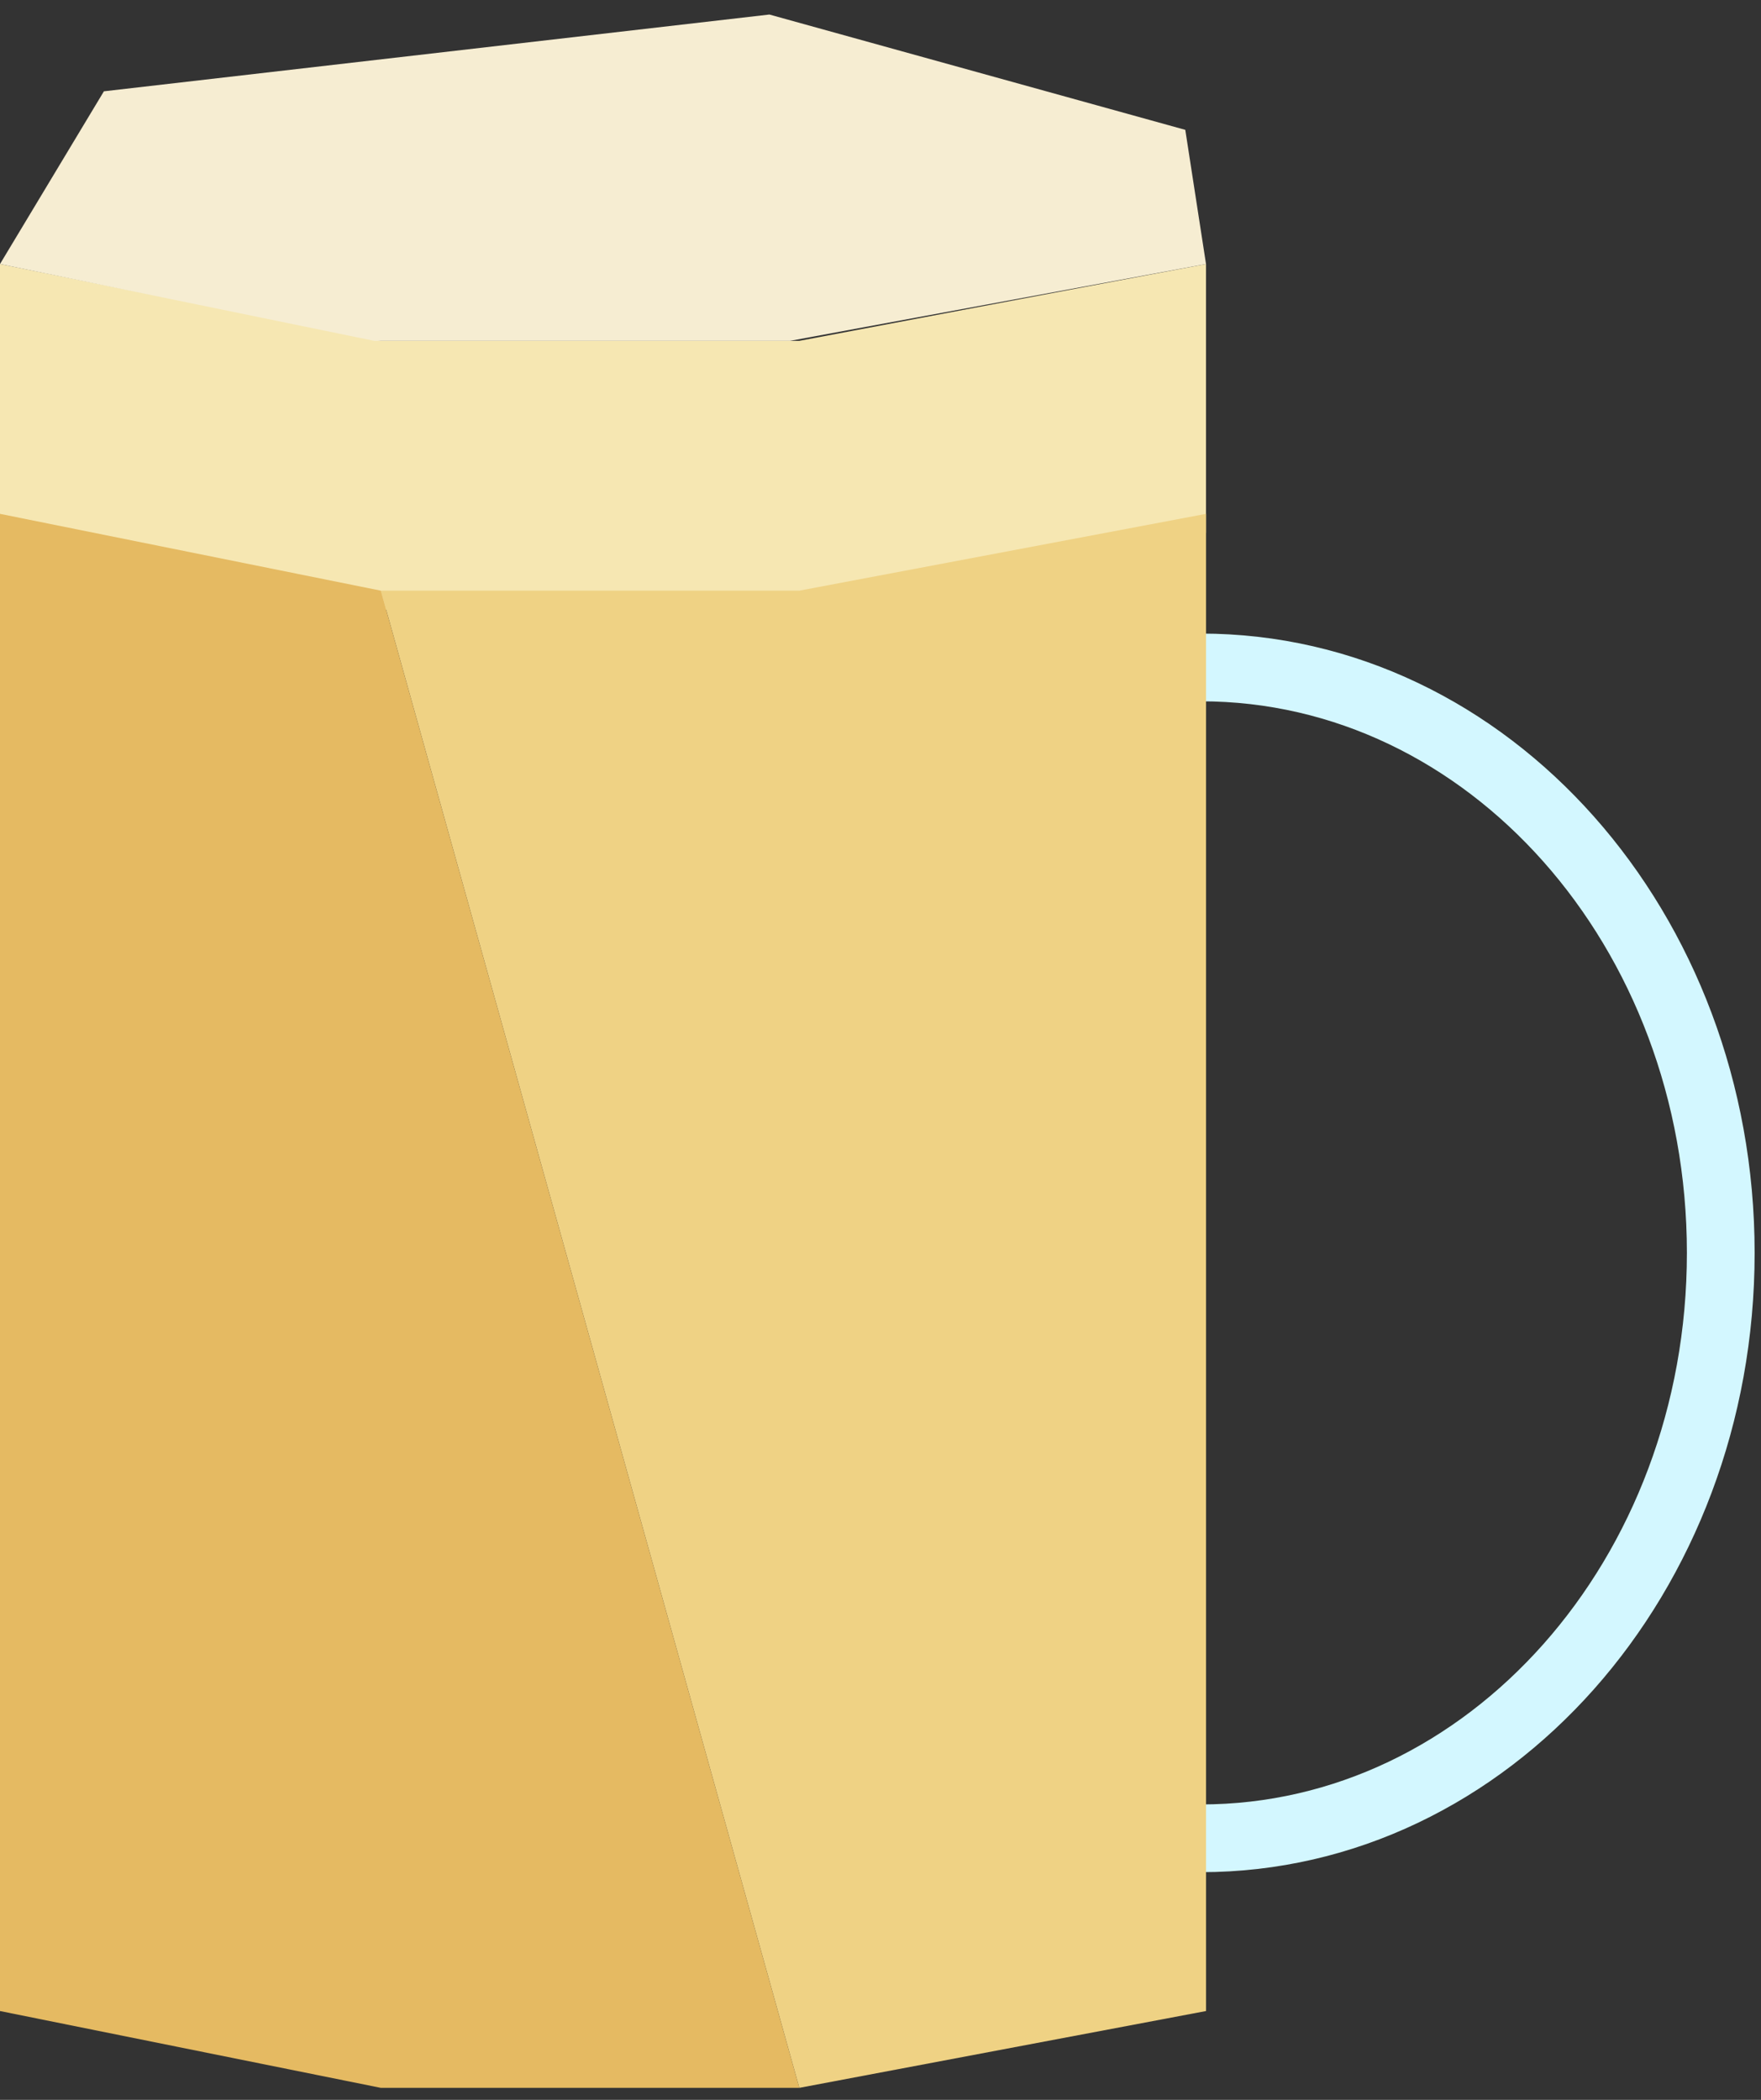 <svg width="52" height="62" viewBox="0 0 52 62" fill="none" xmlns="http://www.w3.org/2000/svg">
<rect x="0" y="0" width="52" height="62" fill="#333333" stroke="none"/>
<path d="M35.462 19.707C43.944 19.707 50.812 27.451 50.812 36.993C50.812 46.534 43.944 54.278 35.462 54.278" stroke="#D3F7FF" stroke-width="2" stroke-linecap="round" stroke-linejoin="round"/>
<path d="M35.612 15.737L23.603 18.005H11.245L0 15.737V7.796L11.245 10.064H23.603L35.612 7.796V15.737Z" fill="#F6E7B2"/>
<path d="M35.612 7.796L23.331 10.064H11.049L0 7.796L3.068 2.696L22.719 0.429L35 3.834L35.612 7.796Z" fill="#F6EDD2"/>
<path d="M35.613 59.378L23.603 61.646L11.245 17.44H23.603L35.613 15.172V59.378Z" fill="#EFD284"/>
<path d="M0 15.172L11.245 17.44L23.603 61.646H11.245L0 59.378V15.172Z" fill="#E5BA62"/>
</svg>
